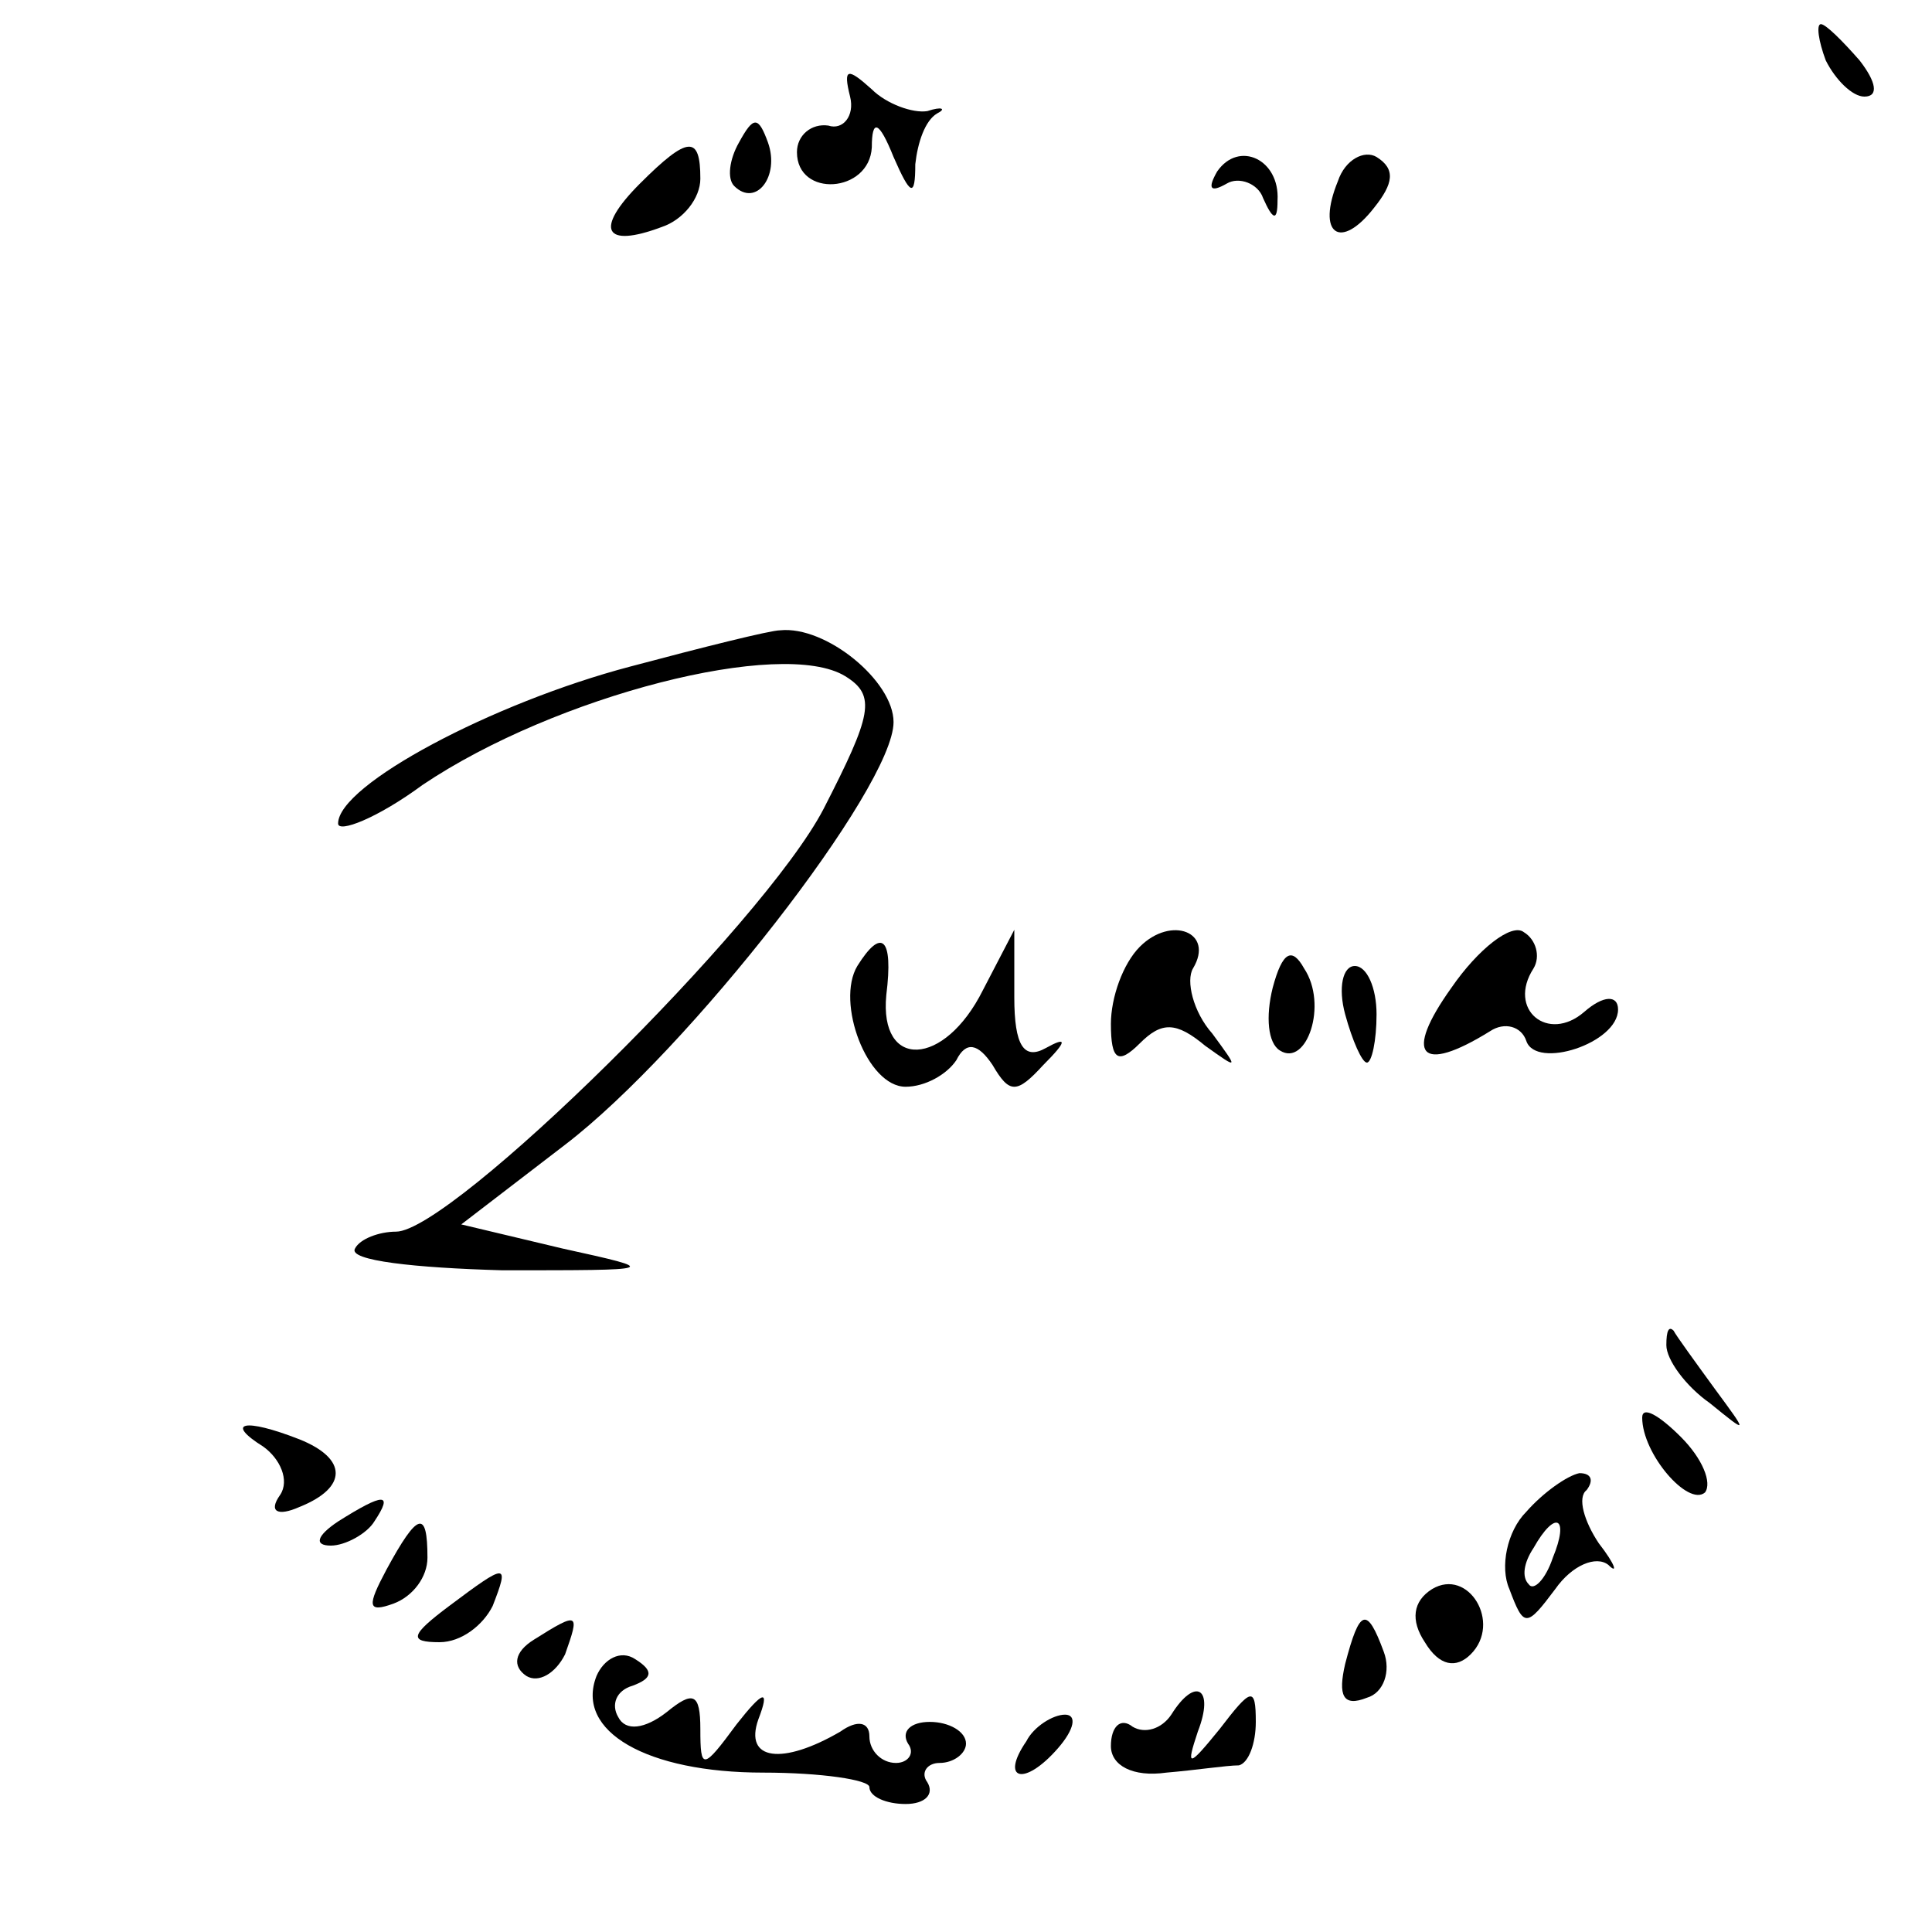<?xml version="1.0" standalone="no"?>
<!DOCTYPE svg PUBLIC "-//W3C//DTD SVG 20010904//EN"
 "http://www.w3.org/TR/2001/REC-SVG-20010904/DTD/svg10.dtd">
<svg version="1.0" xmlns="http://www.w3.org/2000/svg"
 width="80pt" height="80pt" viewBox="0 0 80 80"
 preserveAspectRatio="xMidYMid meet">
<g transform="translate(0,80) scale(0.1,-0.1)"
fill="#000000" stroke="none">
<path d="M756 775 c4 -8 11 -15 16 -15 6 0 5 6 -2 15 -7 8 -14 15 -16 15 -2 0
-1 -7 2 -15z"/>
<path d="M352 760 c2 -8 -3 -14 -9 -12 -7 1 -13 -4 -13 -11 0 -19 30 -17 31 2
0 12 3 11 9 -4 7 -16 9 -17 9 -3 1 9 4 18 9 21 4 2 2 3 -4 1 -6 -1 -17 3 -23
9 -10 9 -12 9 -9 -3z"/>
<path d="M306 741 c-4 -7 -5 -15 -2 -18 9 -9 19 4 14 18 -4 11 -6 11 -12 0z"/>
<path d="M265 724 c-19 -19 -15 -27 9 -18 9 3 16 12 16 20 0 18 -5 18 -25 -2z"/>
<path d="M504 729 c-4 -7 -3 -9 4 -5 5 3 13 0 15 -6 4 -9 6 -10 6 -1 1 17 -16
25 -25 12z"/>
<path d="M554 725 c-9 -22 1 -29 15 -11 8 10 9 16 1 21 -5 3 -13 -1 -16 -10z"/>
<path d="M261 524 c-57 -15 -121 -49 -121 -65 0 -4 16 2 35 16 55 37 149 61
175 45 13 -8 11 -16 -9 -55 -25 -48 -154 -175 -177 -175 -7 0 -15 -3 -17 -7
-3 -5 25 -8 61 -9 65 0 66 0 25 9 l-42 10 43 33 c51 39 136 148 136 175 0 17
-28 40 -47 38 -4 0 -32 -7 -62 -15z"/>
<path d="M472 408 c-7 -7 -12 -21 -12 -32 0 -15 3 -17 12 -8 9 9 15 9 27 -1
14 -10 14 -10 3 5 -8 9 -11 22 -8 27 9 15 -9 22 -22 9z"/>
<path d="M601 391 c-20 -28 -13 -36 16 -18 6 4 13 2 15 -4 4 -12 38 -1 38 13
0 6 -6 6 -14 -1 -15 -13 -32 1 -21 18 3 5 1 12 -4 15 -5 4 -19 -7 -30 -23z"/>
<path d="M355 400 c-9 -15 4 -50 20 -50 8 0 17 5 21 11 4 8 9 7 15 -2 7 -12
10 -12 21 0 10 10 10 12 1 7 -9 -5 -13 1 -13 21 l0 28 -13 -25 c-16 -32 -43
-33 -40 -2 3 24 -2 28 -12 12z"/>
<path d="M527 391 c-3 -12 -2 -23 3 -26 11 -7 20 19 10 34 -5 9 -9 7 -13 -8z"/>
<path d="M557 380 c3 -11 7 -20 9 -20 2 0 4 9 4 20 0 11 -4 20 -9 20 -5 0 -7
-9 -4 -20z"/>
<path d="M690 243 c0 -6 8 -17 18 -24 16 -13 16 -13 2 6 -8 11 -16 22 -17 24
-2 2 -3 0 -3 -6z"/>
<path d="M680 213 c0 -15 19 -37 26 -31 3 4 -1 14 -10 23 -9 9 -16 13 -16 8z"/>
<path d="M109 201 c7 -5 11 -14 7 -20 -5 -7 -1 -9 8 -5 20 8 20 20 0 28 -23 9
-31 7 -15 -3z"/>
<path d="M632 174 c-8 -8 -11 -23 -7 -32 6 -16 7 -16 19 0 7 10 17 14 22 10 4
-4 3 0 -4 9 -6 9 -9 19 -5 22 3 4 2 7 -3 7 -5 -1 -15 -8 -22 -16z m11 -19 c-3
-9 -8 -14 -10 -11 -3 3 -2 9 2 15 9 16 15 13 8 -4z"/>
<path d="M140 170 c-9 -6 -10 -10 -3 -10 6 0 15 5 18 10 8 12 4 12 -15 0z"/>
<path d="M160 150 c-8 -15 -8 -18 3 -14 8 3 14 11 14 19 0 20 -4 19 -17 -5z"/>
<path d="M186 135 c-16 -12 -17 -15 -4 -15 9 0 18 7 22 15 7 18 6 18 -18 0z"/>
<path d="M593 142 c-8 -5 -9 -13 -3 -22 6 -10 13 -11 19 -5 13 13 -1 36 -16
27z"/>
<path d="M221 121 c-8 -5 -9 -11 -3 -15 5 -3 12 1 16 9 6 17 6 18 -13 6z"/>
<path d="M557 111 c-3 -13 -1 -18 9 -14 7 2 10 11 7 19 -7 19 -10 18 -16 -5z"/>
<path d="M247 106 c-9 -23 21 -40 69 -40 24 0 44 -3 44 -6 0 -4 7 -7 15 -7 8
0 12 4 9 9 -3 4 0 8 5 8 6 0 11 4 11 8 0 5 -7 9 -15 9 -8 0 -12 -4 -9 -9 3 -4
0 -8 -5 -8 -6 0 -11 5 -11 11 0 6 -5 7 -12 2 -24 -14 -40 -12 -34 5 5 13 2 12
-9 -2 -14 -19 -15 -19 -15 -2 0 15 -3 16 -14 7 -9 -7 -17 -8 -20 -2 -3 5 -1
11 6 13 8 3 9 6 1 11 -6 4 -13 0 -16 -7z"/>
<path d="M485 90 c-4 -6 -11 -8 -16 -5 -5 4 -9 0 -9 -8 0 -8 9 -13 23 -11 12
1 25 3 30 3 4 1 7 9 7 18 0 15 -2 14 -15 -3 -13 -16 -14 -16 -9 -1 7 18 -1 23
-11 7z"/>
<path d="M425 79 c-11 -16 -1 -19 13 -3 7 8 8 14 3 14 -5 0 -13 -5 -16 -11z"/>
</g>
</svg>
